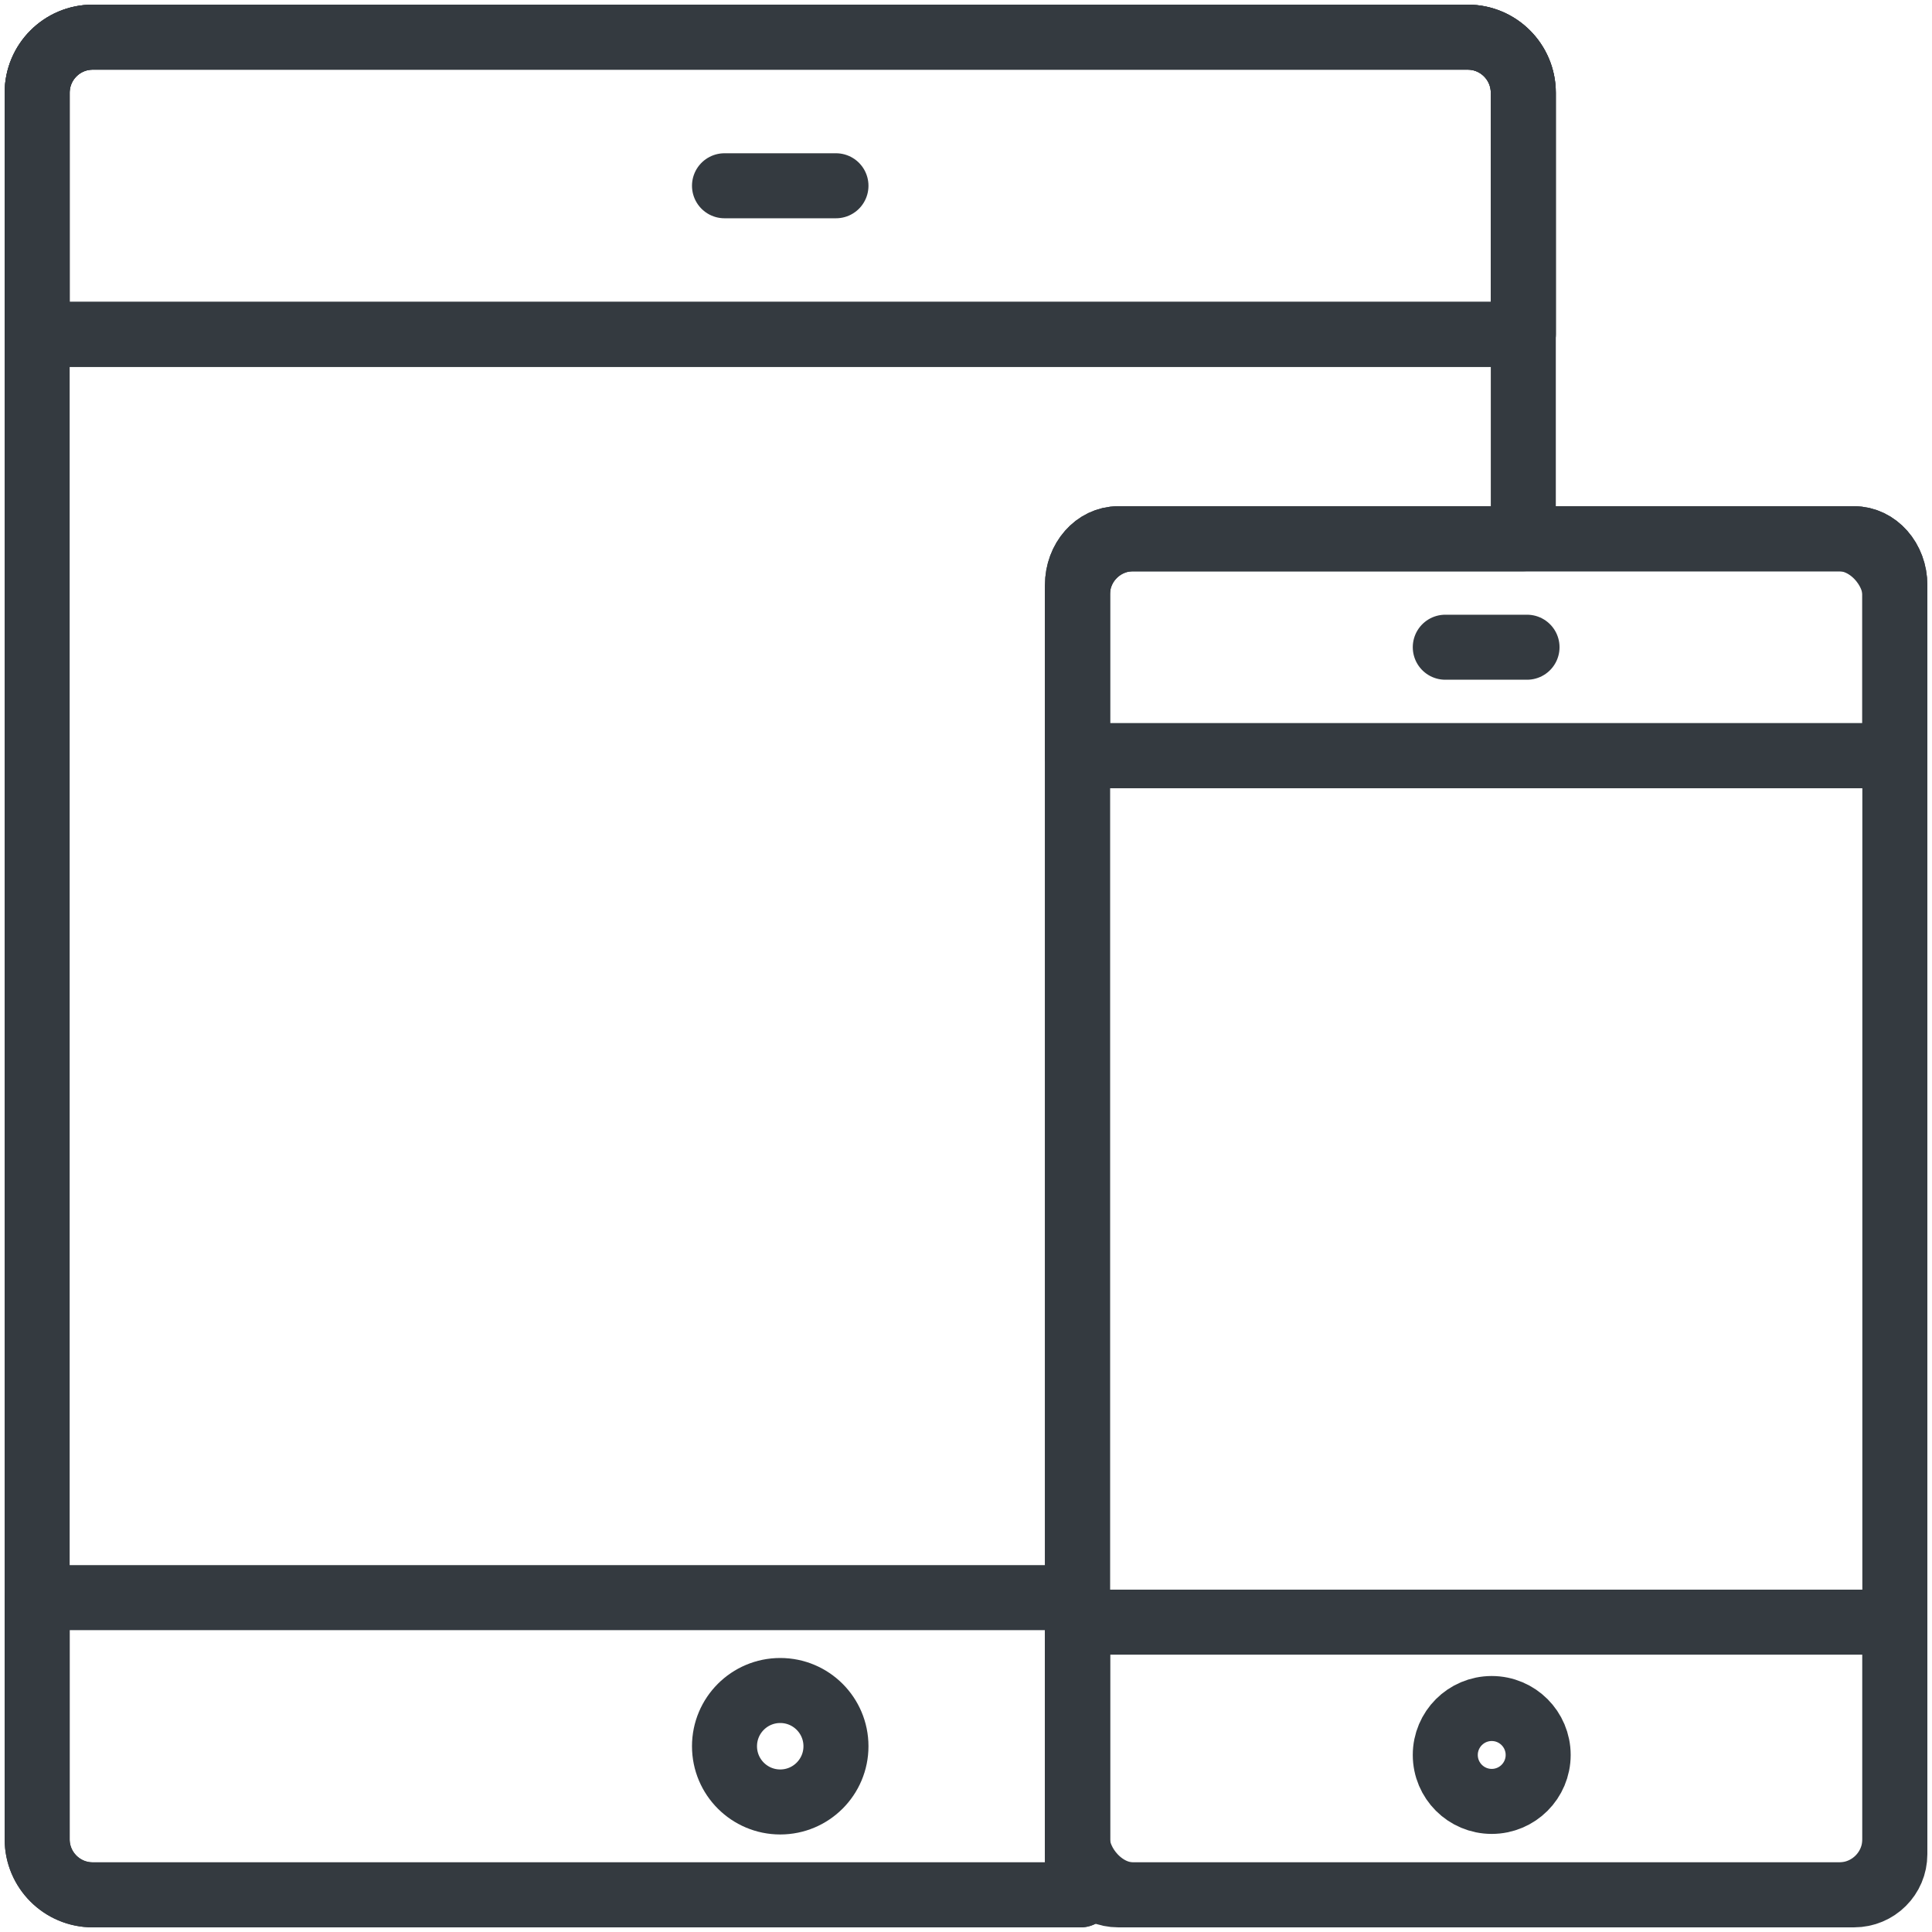 <?xml version="1.0" encoding="UTF-8"?>
<svg width="104px" height="104px" viewBox="0 0 104 104" version="1.1" xmlns="http://www.w3.org/2000/svg" xmlns:xlink="http://www.w3.org/1999/xlink">
    <!-- Generator: Sketch 47 (45396) - http://www.bohemiancoding.com/sketch -->
    <title>devices-22</title>
    <desc>Created with Sketch.</desc>
    <defs></defs>
    <g id="ALL" stroke="none" stroke-width="1" fill="none" fill-rule="evenodd" stroke-linecap="round" fill-opacity="0" stroke-linejoin="round">
        <g id="Primary" transform="translate(-1306, -3815)" stroke="#343A40" stroke-width="3.5" fill="#DBECFF">
            <g id="devices-22" transform="translate(1308, 3817)">
                <path d="M80,27 L80,2.993 C80,1.338 78.661,0 77.01,0 L2.99,0 C1.338,0 0,1.34 0,2.993 L0,97.007 C0,98.662 1.339,100 2.99,100 L56.171,100 C56.06,99.685 56,99.345 56,98.99 L56,30.01 C56,28.347 57.341,27 59.007,27 L80,27 L80,27 Z" id="Layer-1"></path>
                <rect id="Layer-2" x="56" y="27" width="44" height="73" rx="3"></rect>
                <path d="M80,16 L80,2.998 C80,1.343 78.661,0 77.01,0 L2.99,0 C1.338,0 0,1.342 0,2.998 L0,16 L80,16 L80,16 Z" id="Layer-3"></path>
                <path d="M80,16 L80,2.998 C80,1.343 78.661,0 77.01,0 L2.99,0 C1.338,0 0,1.342 0,2.998 L0,16 L80,16 L80,16 Z" id="Layer-4"></path>
                <path d="M37,8 L43,8" id="Layer-5"></path>
                <path d="M56.171,100 L2.99,100 C1.339,100 0,98.662 0,97.007 L0,84 L56,84 L56,98.99 C56,99.345 56.06,99.685 56.171,100 L56.171,100 Z" id="Layer-6"></path>
                <path d="M100,97.815 C100,99.022 99.019,100 97.803,100 L58.197,100 C56.984,100 56,99.023 56,97.815 L56,85.32 L100,85.32 L100,97.815 Z" id="Layer-7"></path>
                <path d="M100,38.68 L100,29.497 C100,28.116 99.016,27 97.803,27 L58.197,27 C56.981,27 56,28.118 56,29.497 L56,38.68 L100,38.68 L100,38.68 Z" id="Layer-8"></path>
                <path d="M100,38.68 L100,29.497 C100,28.116 99.016,27 97.803,27 L58.197,27 C56.981,27 56,28.118 56,29.497 L56,38.68 L100,38.68 L100,38.68 Z" id="Layer-9"></path>
                <path d="M75.8,32.84 L80.2,32.84" id="Layer-10"></path>
                <path d="M78.3,94.97 C79.681,94.97 80.8,93.851 80.8,92.47 C80.8,91.089 79.681,89.97 78.3,89.97 C76.919,89.97 75.8,91.089 75.8,92.47 C75.8,93.851 76.919,94.97 78.3,94.97 Z" id="Layer-11"></path>
                <path d="M40,95 C41.657,95 43,93.657 43,92 C43,90.343 41.657,89 40,89 C38.343,89 37,90.343 37,92 C37,93.657 38.343,95 40,95 Z" id="Layer-12"></path>
            </g>
        </g>
    </g>
</svg>